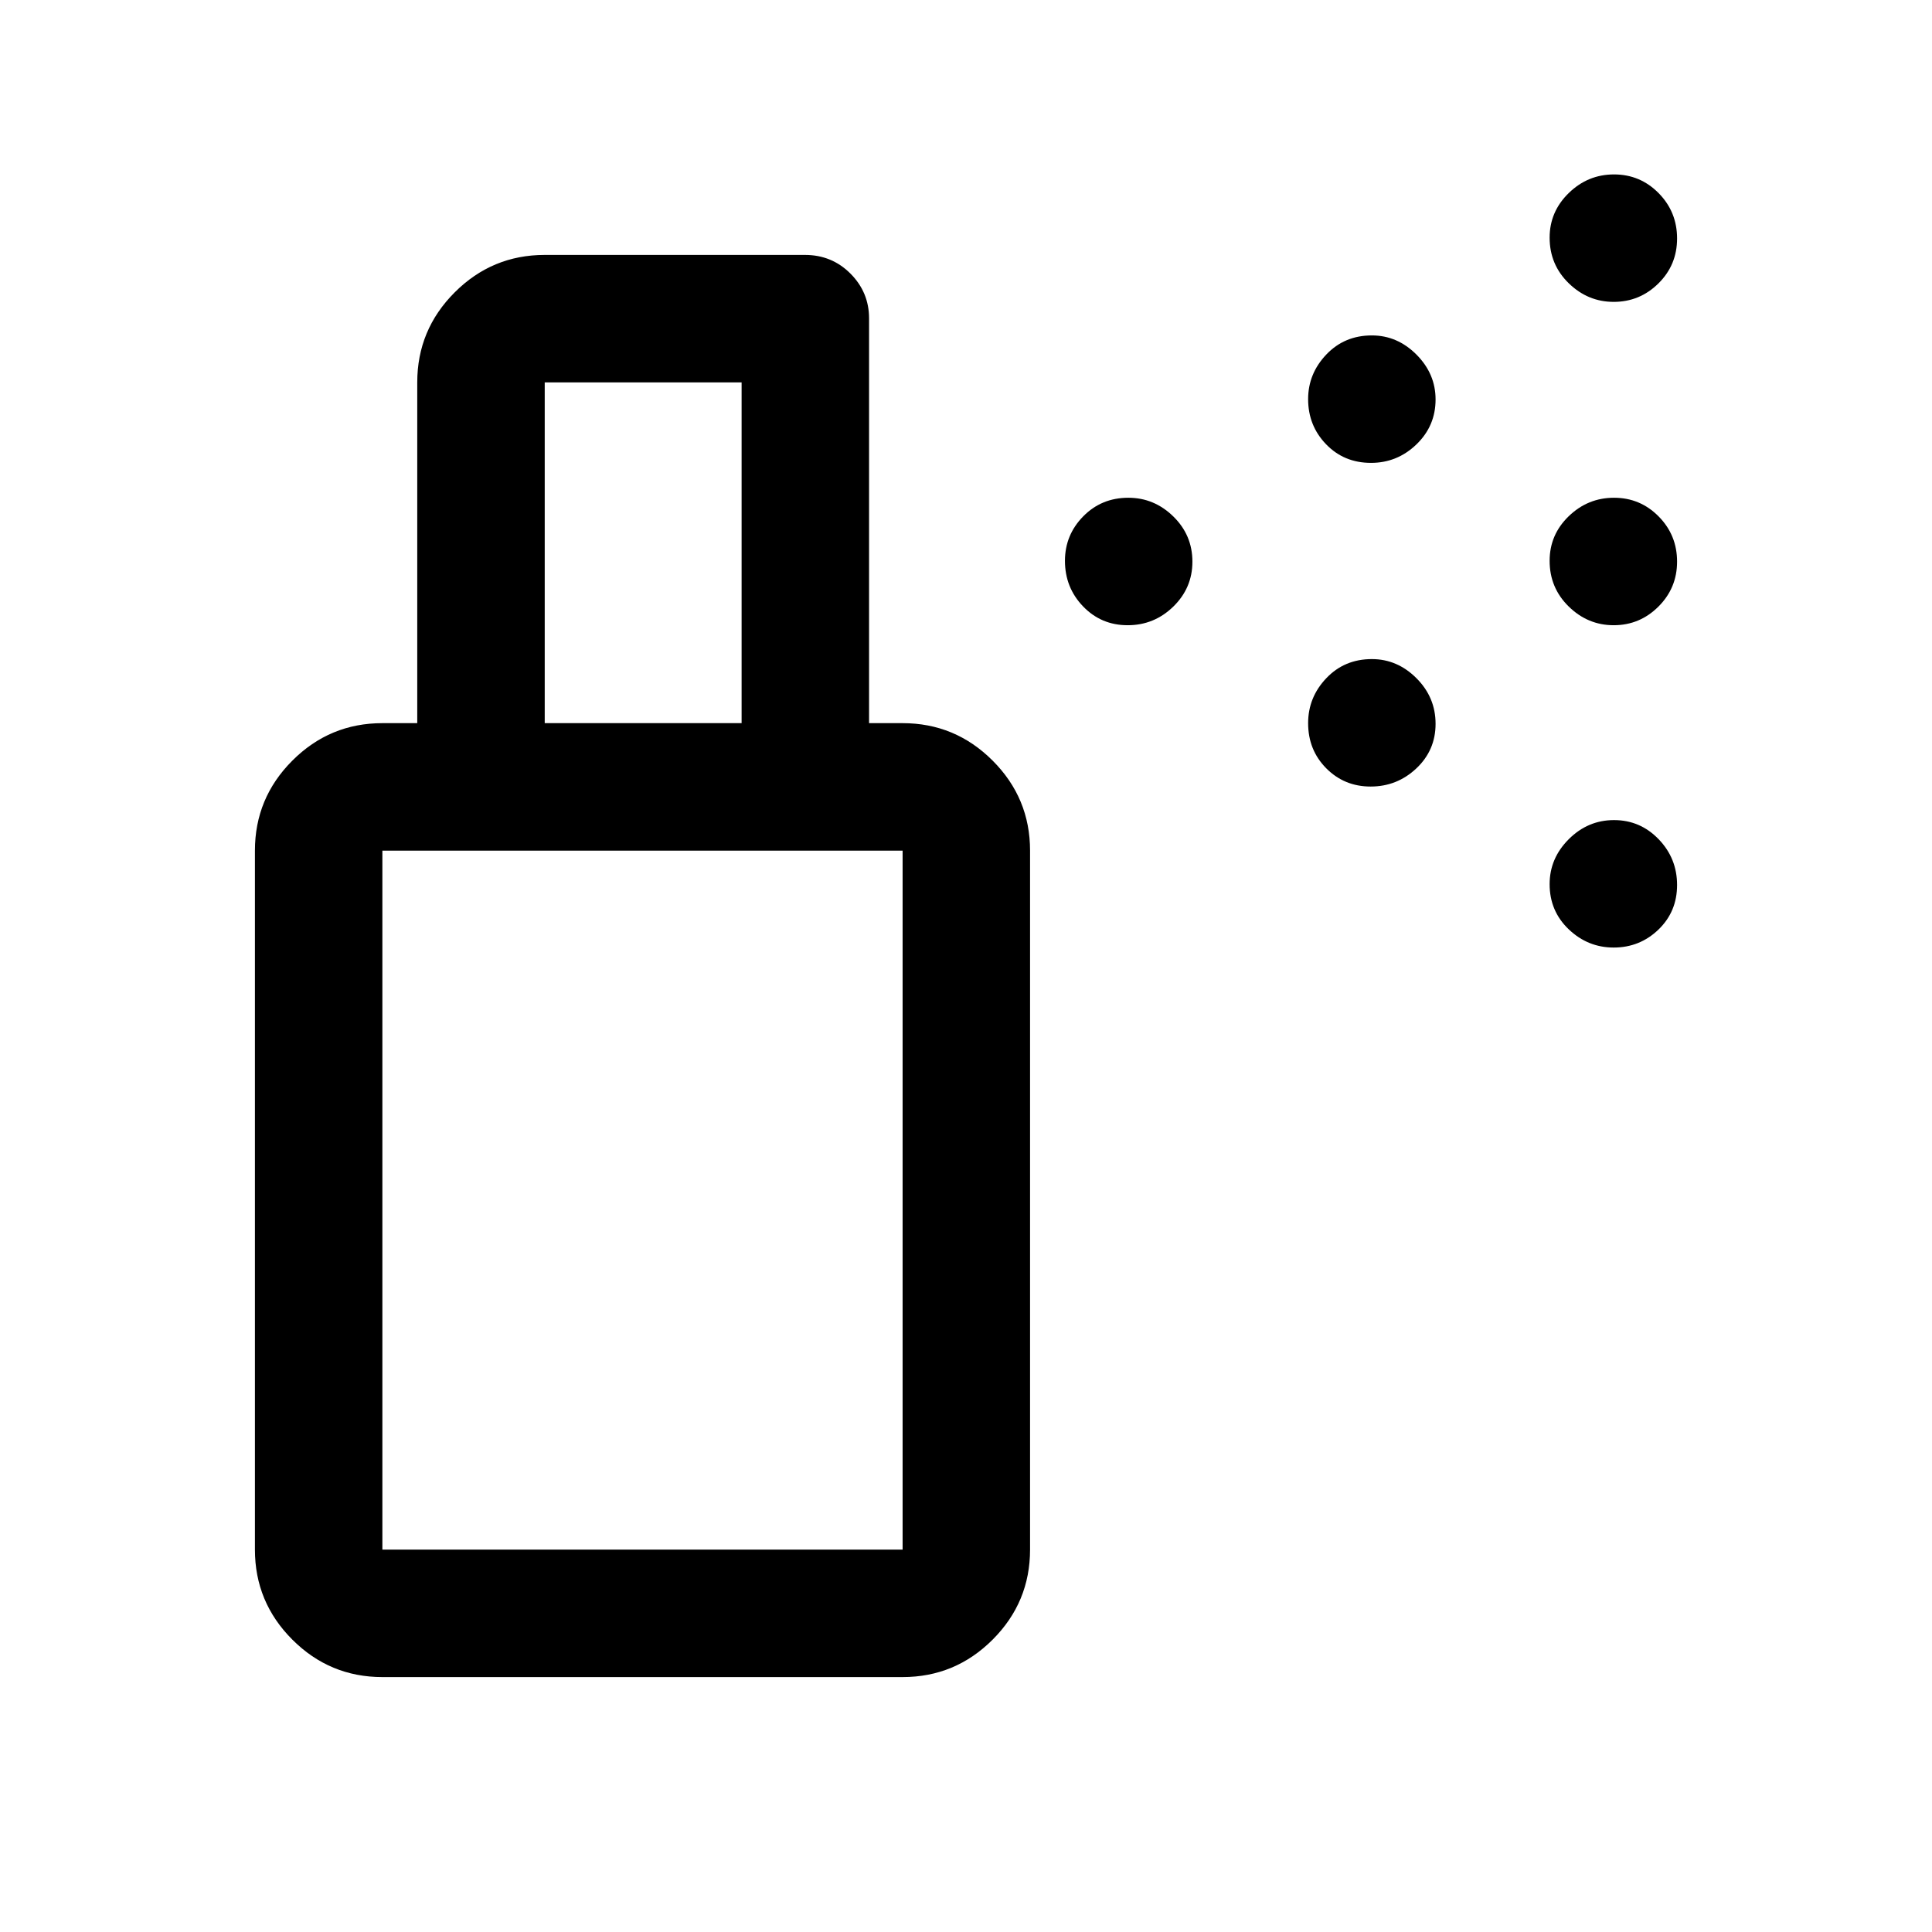 <svg xmlns="http://www.w3.org/2000/svg" height="40" viewBox="0 -960 960 960" width="40"><path d="M560.33-649.33q-13.16 0-22.16-9.36-9-9.35-9-22.64 0-12.86 9.08-22.1 9.08-9.24 22.42-9.24 12.83 0 22.33 9.28 9.5 9.27 9.5 22.47 0 13.09-9.5 22.34t-22.67 9.25Zm241.5 0q-12.83 0-22.33-9.28-9.5-9.29-9.5-22.72 0-13 9.5-22.17 9.5-9.17 22.5-9.17t22.17 9.28q9.16 9.27 9.16 22.47 0 13.09-9.27 22.34-9.28 9.25-22.23 9.25ZM681.25-730q-13.42 0-22.33-9.25-8.92-9.25-8.92-22.42 0-12.66 9.03-22.16t22.64-9.5q12.66 0 22.16 9.52 9.5 9.53 9.5 22.31 0 13.17-9.52 22.33-9.53 9.17-22.56 9.17Zm120.58-80q-12.83 0-22.33-9.25-9.5-9.25-9.5-22.67 0-12.91 9.5-22.16t22.5-9.25q13 0 22.17 9.3 9.16 9.31 9.16 22.53 0 13.17-9.27 22.33-9.28 9.17-22.23 9.17ZM681.08-569.17q-13.1 0-22.09-9.08T650-600.67q0-12.83 9.03-22.33 9.03-9.5 22.64-9.5 12.66 0 22.16 9.5t9.5 22.67q0 13.16-9.57 22.16t-22.68 9Zm120.75 80q-12.83 0-22.33-9.05-9.5-9.06-9.5-22.45 0-12.83 9.5-22.33 9.5-9.5 22.5-9.5t22.17 9.5q9.16 9.5 9.16 22.75t-9.27 22.17q-9.28 8.91-22.23 8.91ZM190-190h258.5v-347.33H190V-190Zm0 63.33q-26.13 0-44.73-18.6-18.6-18.6-18.6-44.73v-347.33q0-26.13 18.6-44.73 18.6-18.61 44.73-18.61h258.5q26.13 0 44.73 18.61 18.6 18.6 18.6 44.73V-190q0 26.13-18.6 44.73-18.6 18.6-44.73 18.6H190Zm17.33-474V-770q0-26.13 18.61-44.73 18.6-18.6 44.73-18.6H400q13.33 0 22.58 9.27 9.25 9.28 9.25 22.23v201.16H368.5V-770h-97.83v169.33h-63.34ZM190-190h258.5H190Z"/></svg>